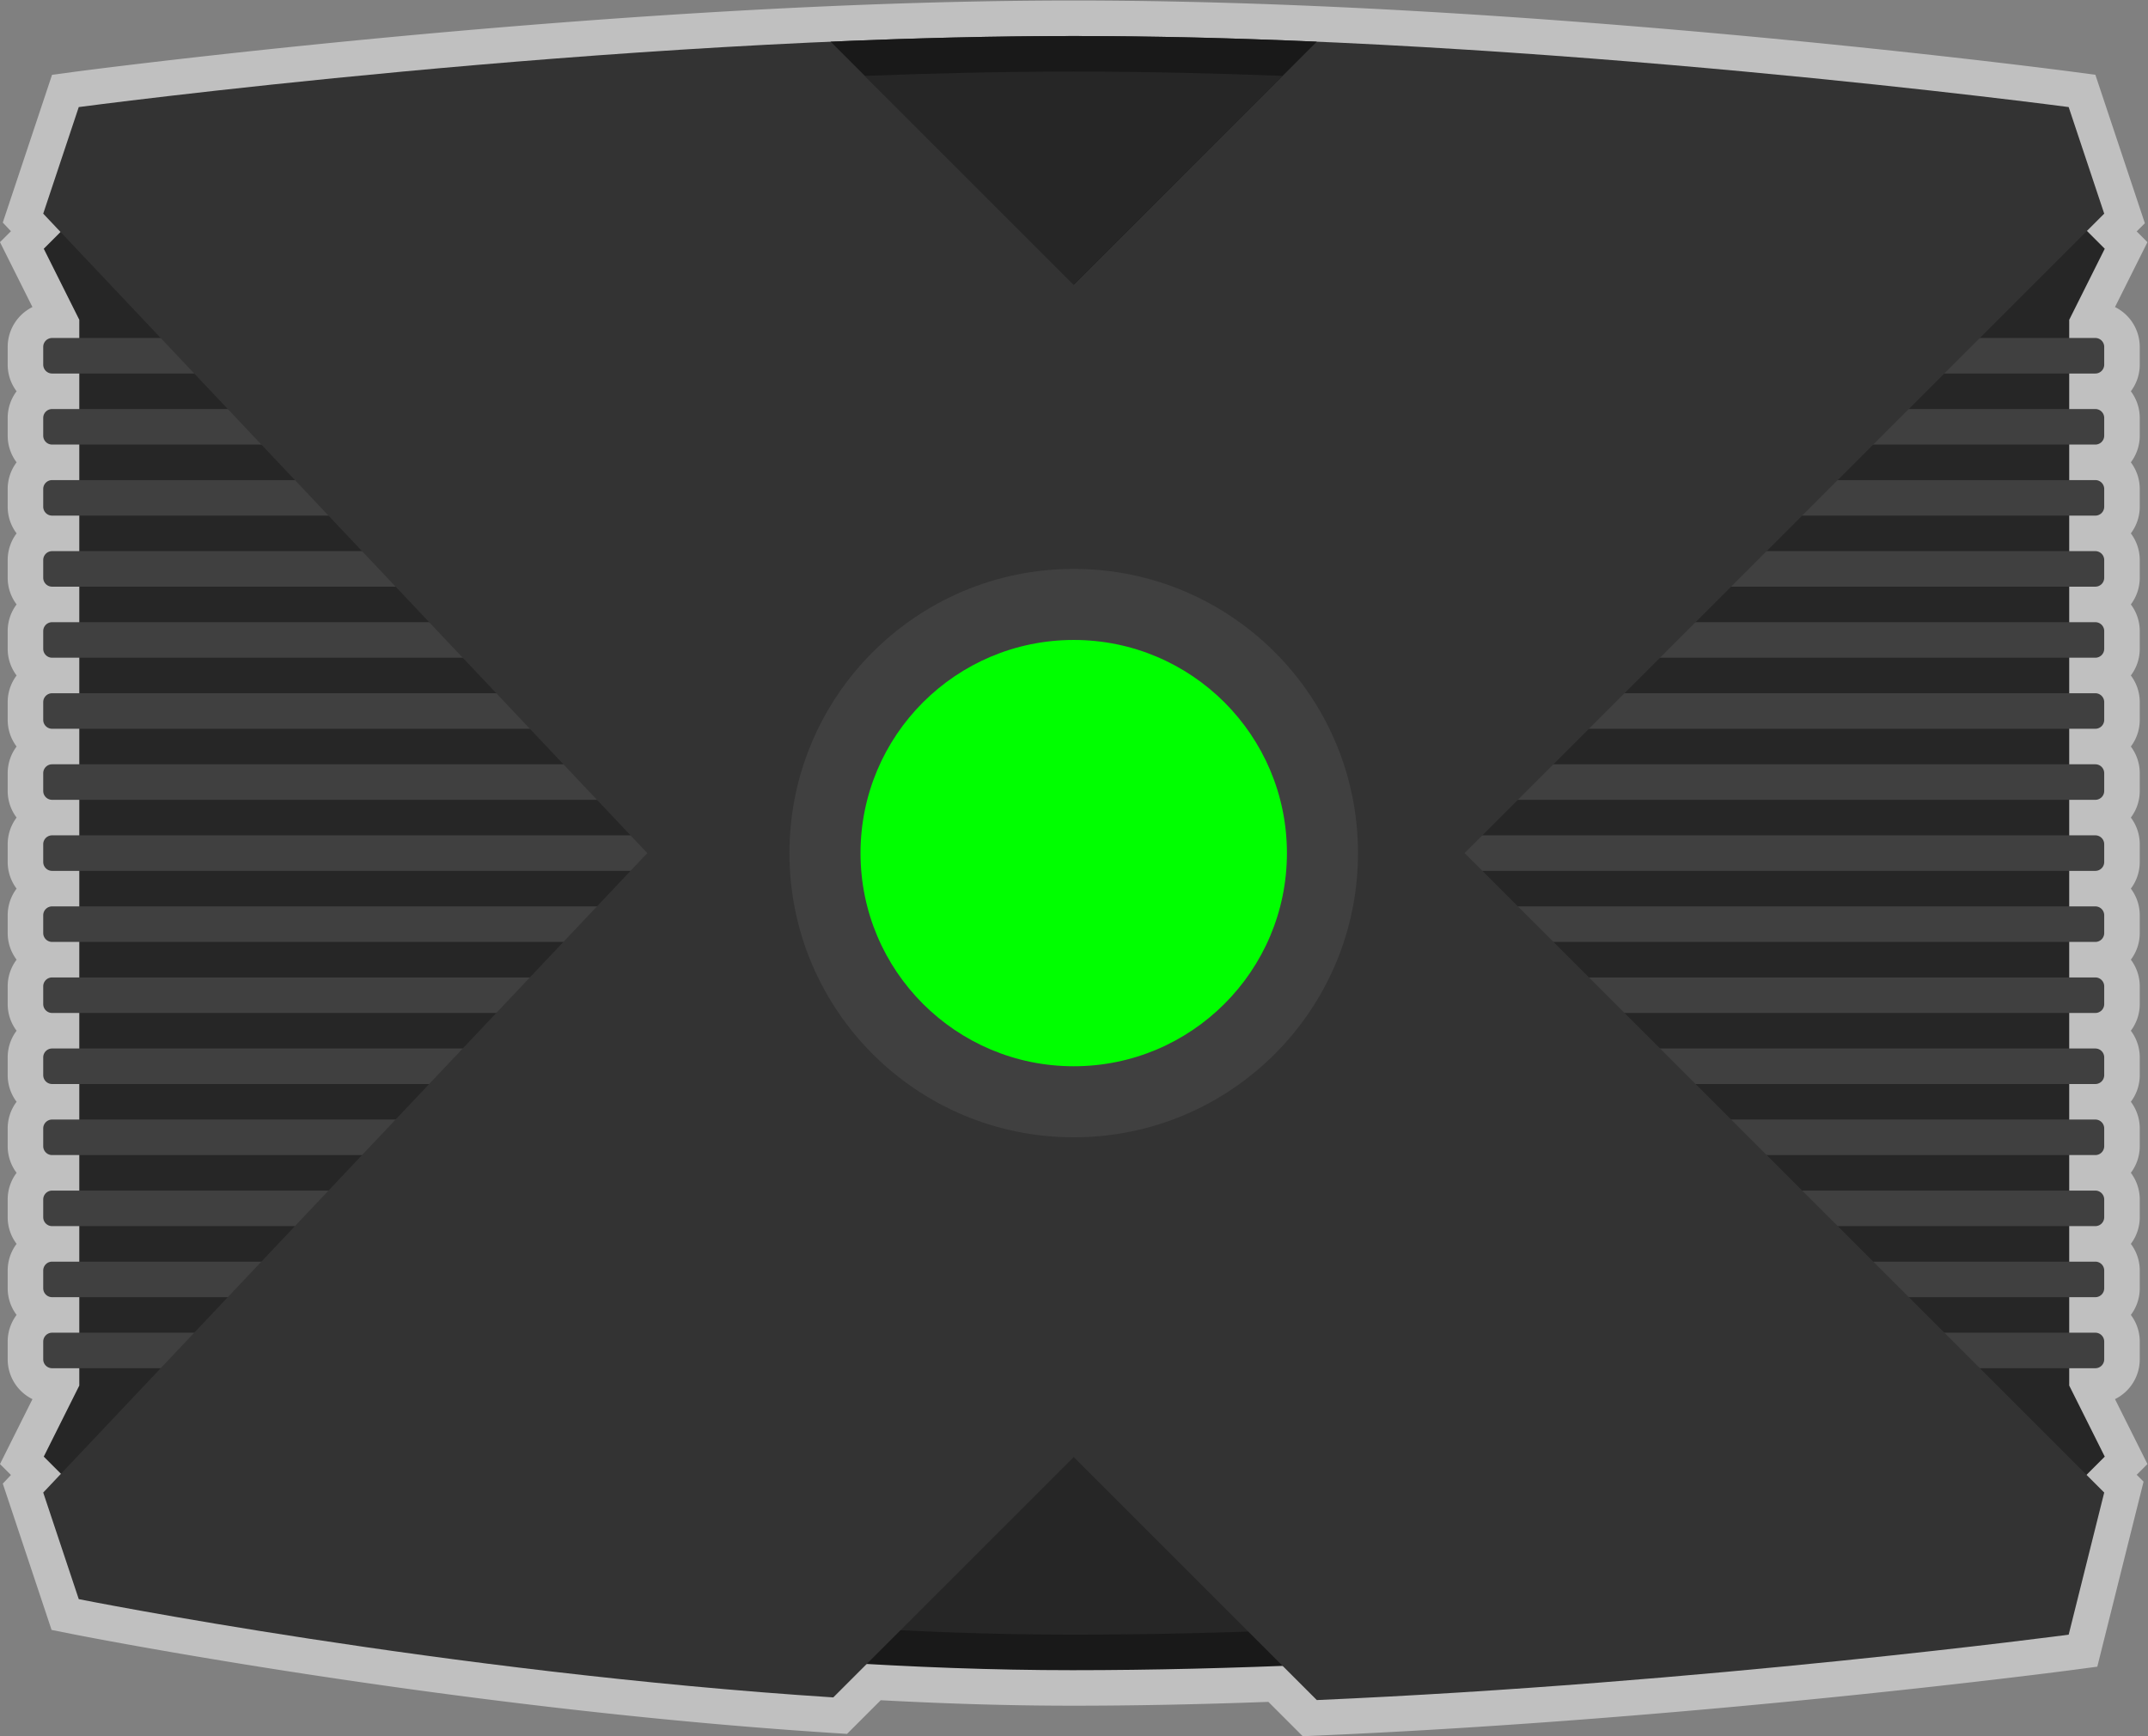 <svg xmlns="http://www.w3.org/2000/svg" xml:space="preserve" width="322.312" height="260.582"><rect width="100%" height="100%" fill="#808080" stroke="none"/><defs><clipPath id="a" clipPathUnits="userSpaceOnUse"><path d="M0 256h256V0H0Z"/></clipPath><clipPath id="b" clipPathUnits="userSpaceOnUse"><path d="M7.133 224h241.734V28.564H7.133Z"/></clipPath><clipPath id="c" clipPathUnits="userSpaceOnUse"><path d="M0 256h256V0H0Z"/></clipPath></defs><g clip-path="url(#a)" transform="matrix(1.333 0 0 -1.333 -9.51 298.667)"><g clip-path="url(#b)" style="opacity:.5"><path d="m0 0-2.364 4.729A5 5 0 0 1 .422 9.211v2a4.97 4.97 0 0 1-1.002 3 4.97 4.97 0 0 1 1.002 3v2a4.97 4.97 0 0 1-1.002 3 4.97 4.97 0 0 1 1.002 3v2a4.97 4.97 0 0 1-1.002 3 4.97 4.97 0 0 1 1.002 3v2a4.97 4.97 0 0 1-1.002 3 4.97 4.97 0 0 1 1.002 3v2a4.97 4.97 0 0 1-1.002 3 4.97 4.97 0 0 1 1.002 3v2a4.97 4.97 0 0 1-1.002 3 4.97 4.97 0 0 1 1.002 3v2a4.97 4.97 0 0 1-1.002 3 4.97 4.97 0 0 1 1.002 3v2a4.98 4.98 0 0 1-1.002 3 4.97 4.97 0 0 1 1.002 3v2a4.98 4.98 0 0 1-1.002 3 4.97 4.97 0 0 1 1.002 3v2a4.98 4.98 0 0 1-1.002 3 4.97 4.97 0 0 1 1.002 3v2a4.98 4.98 0 0 1-1.002 3 4.97 4.97 0 0 1 1.002 3v2a4.98 4.98 0 0 1-1.002 3 4.97 4.97 0 0 1 1.002 3v2a4.98 4.98 0 0 1-1.002 3 4.97 4.97 0 0 1 1.002 3v2a4.98 4.98 0 0 1-1.002 3 4.97 4.97 0 0 1 1.002 3v2a5.01 5.01 0 0 1-2.786 4.483L0 132.422l1.289 2.579-1.21 1.21.919.92-.781 2.345-4 12-.79 2.37-2.477.33c-.455.06-46.046 6.086-91.716 7.657l-.143.004-.151.006q-3.3.111-6.593.192l-.39.009c-2.244.053-4.455.094-6.568.121l-.16.002-.142.001c-2.318.028-4.56.043-6.665.043s-4.347-.015-6.662-.043l-.146-.001-.159-.002a611 611 0 0 1-6.57-.121l-.387-.009a728 728 0 0 1-6.594-.192l-.151-.006-.143-.004c-45.671-1.571-91.261-7.597-91.717-7.657l-2.476-.33-.79-2.37-4-12-.757-2.271.918-.972-1.233-1.232 1.289-2.579 2.364-4.728a5.01 5.01 0 0 1-2.786-4.483v-2c0-1.125.373-2.164 1.002-3a4.98 4.98 0 0 1-1.002-3v-2c0-1.125.373-2.164 1.002-3a4.98 4.98 0 0 1-1.002-3v-2c0-1.125.373-2.164 1.002-3a4.98 4.98 0 0 1-1.002-3v-2c0-1.125.373-2.164 1.002-3a4.98 4.98 0 0 1-1.002-3v-2c0-1.125.373-2.164 1.002-3a4.98 4.98 0 0 1-1.002-3v-2c0-1.125.373-2.164 1.002-3a4.98 4.98 0 0 1-1.002-3v-2c0-1.125.373-2.164 1.002-3a4.98 4.98 0 0 1-1.002-3v-2c0-1.125.373-2.164 1.002-3a4.97 4.97 0 0 1-1.002-3v-2c0-1.125.373-2.164 1.002-3a4.97 4.97 0 0 1-1.002-3v-2c0-1.125.373-2.164 1.002-3a4.97 4.97 0 0 1-1.002-3v-2c0-1.125.373-2.164 1.002-3a4.97 4.97 0 0 1-1.002-3v-2c0-1.125.373-2.164 1.002-3a4.97 4.97 0 0 1-1.002-3v-2c0-1.125.373-2.164 1.002-3a4.97 4.97 0 0 1-1.002-3v-2c0-1.125.373-2.164 1.002-3a4.97 4.97 0 0 1-1.002-3v-2a5 5 0 0 1 2.786-4.482L-239.156 0l-1.289-2.579 1.233-1.233-.918-.971.757-2.271 4-12 .734-2.202 2.276-.455c.415-.083 41.982-8.328 85.462-11.135l1.806-.117 1.28 1.28 2.51 2.51c7.767-.414 14.843-.616 21.577-.616 6.876 0 14.111.141 22.063.43l2.622-2.622 1.244-1.245 1.758.077c43.284 1.879 84.579 7.34 84.991 7.395l2.694.359.659 2.636 4 16 .549 2.197-.773.773 1.21 1.21z" style="fill:#fff;fill-opacity:1;fill-rule:nonzero;stroke:none" transform="translate(247.578 61.79)"/></g></g><path d="m0 0 4 8-8 8h-216l-8-8 4-8v-120l-4-8 4-4H0l4 4-4 8z" style="fill:#262626;fill-opacity:1;fill-rule:nonzero;stroke:none" transform="matrix(1.333 0 0 -1.333 310.49 48)"/><g clip-path="url(#c)" transform="matrix(1.333 0 0 -1.333 -9.51 298.667)"><path d="M0 0h-230a1 1 0 0 0-1 1v2a1 1 0 0 0 1 1H0a1 1 0 0 0 1-1V1a1 1 0 0 0-1-1" style="fill:#404040;fill-opacity:1;fill-rule:nonzero;stroke:none" transform="translate(243 182)"/><path d="M0 0h-230a1 1 0 0 0-1 1v2a1 1 0 0 0 1 1H0a1 1 0 0 0 1-1V1a1 1 0 0 0-1-1" style="fill:#404040;fill-opacity:1;fill-rule:nonzero;stroke:none" transform="translate(243 174)"/><path d="M0 0h-230a1 1 0 0 0-1 1v2a1 1 0 0 0 1 1H0a1 1 0 0 0 1-1V1a1 1 0 0 0-1-1" style="fill:#404040;fill-opacity:1;fill-rule:nonzero;stroke:none" transform="translate(243 166)"/><path d="M0 0h-230a1 1 0 0 0-1 1v2a1 1 0 0 0 1 1H0a1 1 0 0 0 1-1V1a1 1 0 0 0-1-1" style="fill:#404040;fill-opacity:1;fill-rule:nonzero;stroke:none" transform="translate(243 158)"/><path d="M0 0h-230a1 1 0 0 0-1 1v2a1 1 0 0 0 1 1H0a1 1 0 0 0 1-1V1a1 1 0 0 0-1-1" style="fill:#404040;fill-opacity:1;fill-rule:nonzero;stroke:none" transform="translate(243 150)"/><path d="M0 0h-230a1 1 0 0 0-1 1v2a1 1 0 0 0 1 1H0a1 1 0 0 0 1-1V1a1 1 0 0 0-1-1" style="fill:#404040;fill-opacity:1;fill-rule:nonzero;stroke:none" transform="translate(243 142)"/><path d="M0 0h-230a1 1 0 0 0-1 1v2a1 1 0 0 0 1 1H0a1 1 0 0 0 1-1V1a1 1 0 0 0-1-1" style="fill:#404040;fill-opacity:1;fill-rule:nonzero;stroke:none" transform="translate(243 134)"/><path d="M0 0h-230a1 1 0 0 0-1 1v2a1 1 0 0 0 1 1H0a1 1 0 0 0 1-1V1a1 1 0 0 0-1-1" style="fill:#404040;fill-opacity:1;fill-rule:nonzero;stroke:none" transform="translate(243 126)"/><path d="M0 0h-230a1 1 0 0 0-1 1v2a1 1 0 0 0 1 1H0a1 1 0 0 0 1-1V1a1 1 0 0 0-1-1" style="fill:#404040;fill-opacity:1;fill-rule:nonzero;stroke:none" transform="translate(243 118)"/><path d="M0 0h-230a1 1 0 0 0-1 1v2a1 1 0 0 0 1 1H0a1 1 0 0 0 1-1V1a1 1 0 0 0-1-1" style="fill:#404040;fill-opacity:1;fill-rule:nonzero;stroke:none" transform="translate(243 110)"/><path d="M0 0h-230a1 1 0 0 0-1 1v2a1 1 0 0 0 1 1H0a1 1 0 0 0 1-1V1a1 1 0 0 0-1-1" style="fill:#404040;fill-opacity:1;fill-rule:nonzero;stroke:none" transform="translate(243 102)"/><path d="M0 0h-230a1 1 0 0 0-1 1v2a1 1 0 0 0 1 1H0a1 1 0 0 0 1-1V1a1 1 0 0 0-1-1" style="fill:#404040;fill-opacity:1;fill-rule:nonzero;stroke:none" transform="translate(243 94)"/><path d="M0 0h-230a1 1 0 0 0-1 1v2a1 1 0 0 0 1 1H0a1 1 0 0 0 1-1V1a1 1 0 0 0-1-1" style="fill:#404040;fill-opacity:1;fill-rule:nonzero;stroke:none" transform="translate(243 86)"/><path d="M0 0h-230a1 1 0 0 0-1 1v2a1 1 0 0 0 1 1H0a1 1 0 0 0 1-1V1a1 1 0 0 0-1-1" style="fill:#404040;fill-opacity:1;fill-rule:nonzero;stroke:none" transform="translate(243 78)"/><path d="M0 0h-230a1 1 0 0 0-1 1v2a1 1 0 0 0 1 1H0a1 1 0 0 0 1-1V1a1 1 0 0 0-1-1" style="fill:#404040;fill-opacity:1;fill-rule:nonzero;stroke:none" transform="translate(243 70)"/><path d="M0 0c8.999 0 18.238.24 27.364.636L0 28-27.065.935C-18.036.352-8.901 0 0 0" style="fill:#191919;fill-opacity:1;fill-rule:nonzero;stroke:none" transform="translate(127.85 36)"/><path d="M0 0c8.999 0 18.238.24 27.364.636L0 28-27.065.935C-18.036.352-8.901 0 0 0" style="fill:#262626;fill-opacity:1;fill-rule:nonzero;stroke:none" transform="translate(127.85 40)"/><path d="m0 0-4 12s-60 8-112 8-112-8-112-8l-4-12 68-72-68-72 4-12s41.217-8.243 84.935-11.065L-116-140l27.364-27.364C-45.029-165.471-4-160-4-160l4 16-72 72z" style="fill:#333;fill-opacity:1;fill-rule:nonzero;stroke:none" transform="translate(244 200)"/><path d="m0 0 27.364 27.364C18.238 27.76 8.999 28 0 28s-18.238-.24-27.364-.636Z" style="fill:#191919;fill-opacity:1;fill-rule:nonzero;stroke:none" transform="translate(128 192)"/><path d="m0 0 23.514-23.514L47.027 0C39.16.301 31.25.486 23.514.486S7.867.301 0 0" style="fill:#262626;fill-opacity:1;fill-rule:nonzero;stroke:none" transform="translate(104.486 215.514)"/><path d="M0 0c0-17.673-14.327-32-32-32S-64-17.673-64 0s14.327 32 32 32S0 17.673 0 0" style="fill:#404040;fill-opacity:1;fill-rule:nonzero;stroke:none" transform="translate(160 128)"/><path d="M0 0c0-13.255-10.745-24-24-24S-48-13.255-48 0s10.745 24 24 24S0 13.255 0 0" style="fill:#0f0;fill-opacity:1;fill-rule:nonzero;stroke:none" transform="translate(152 128)"/></g></svg>